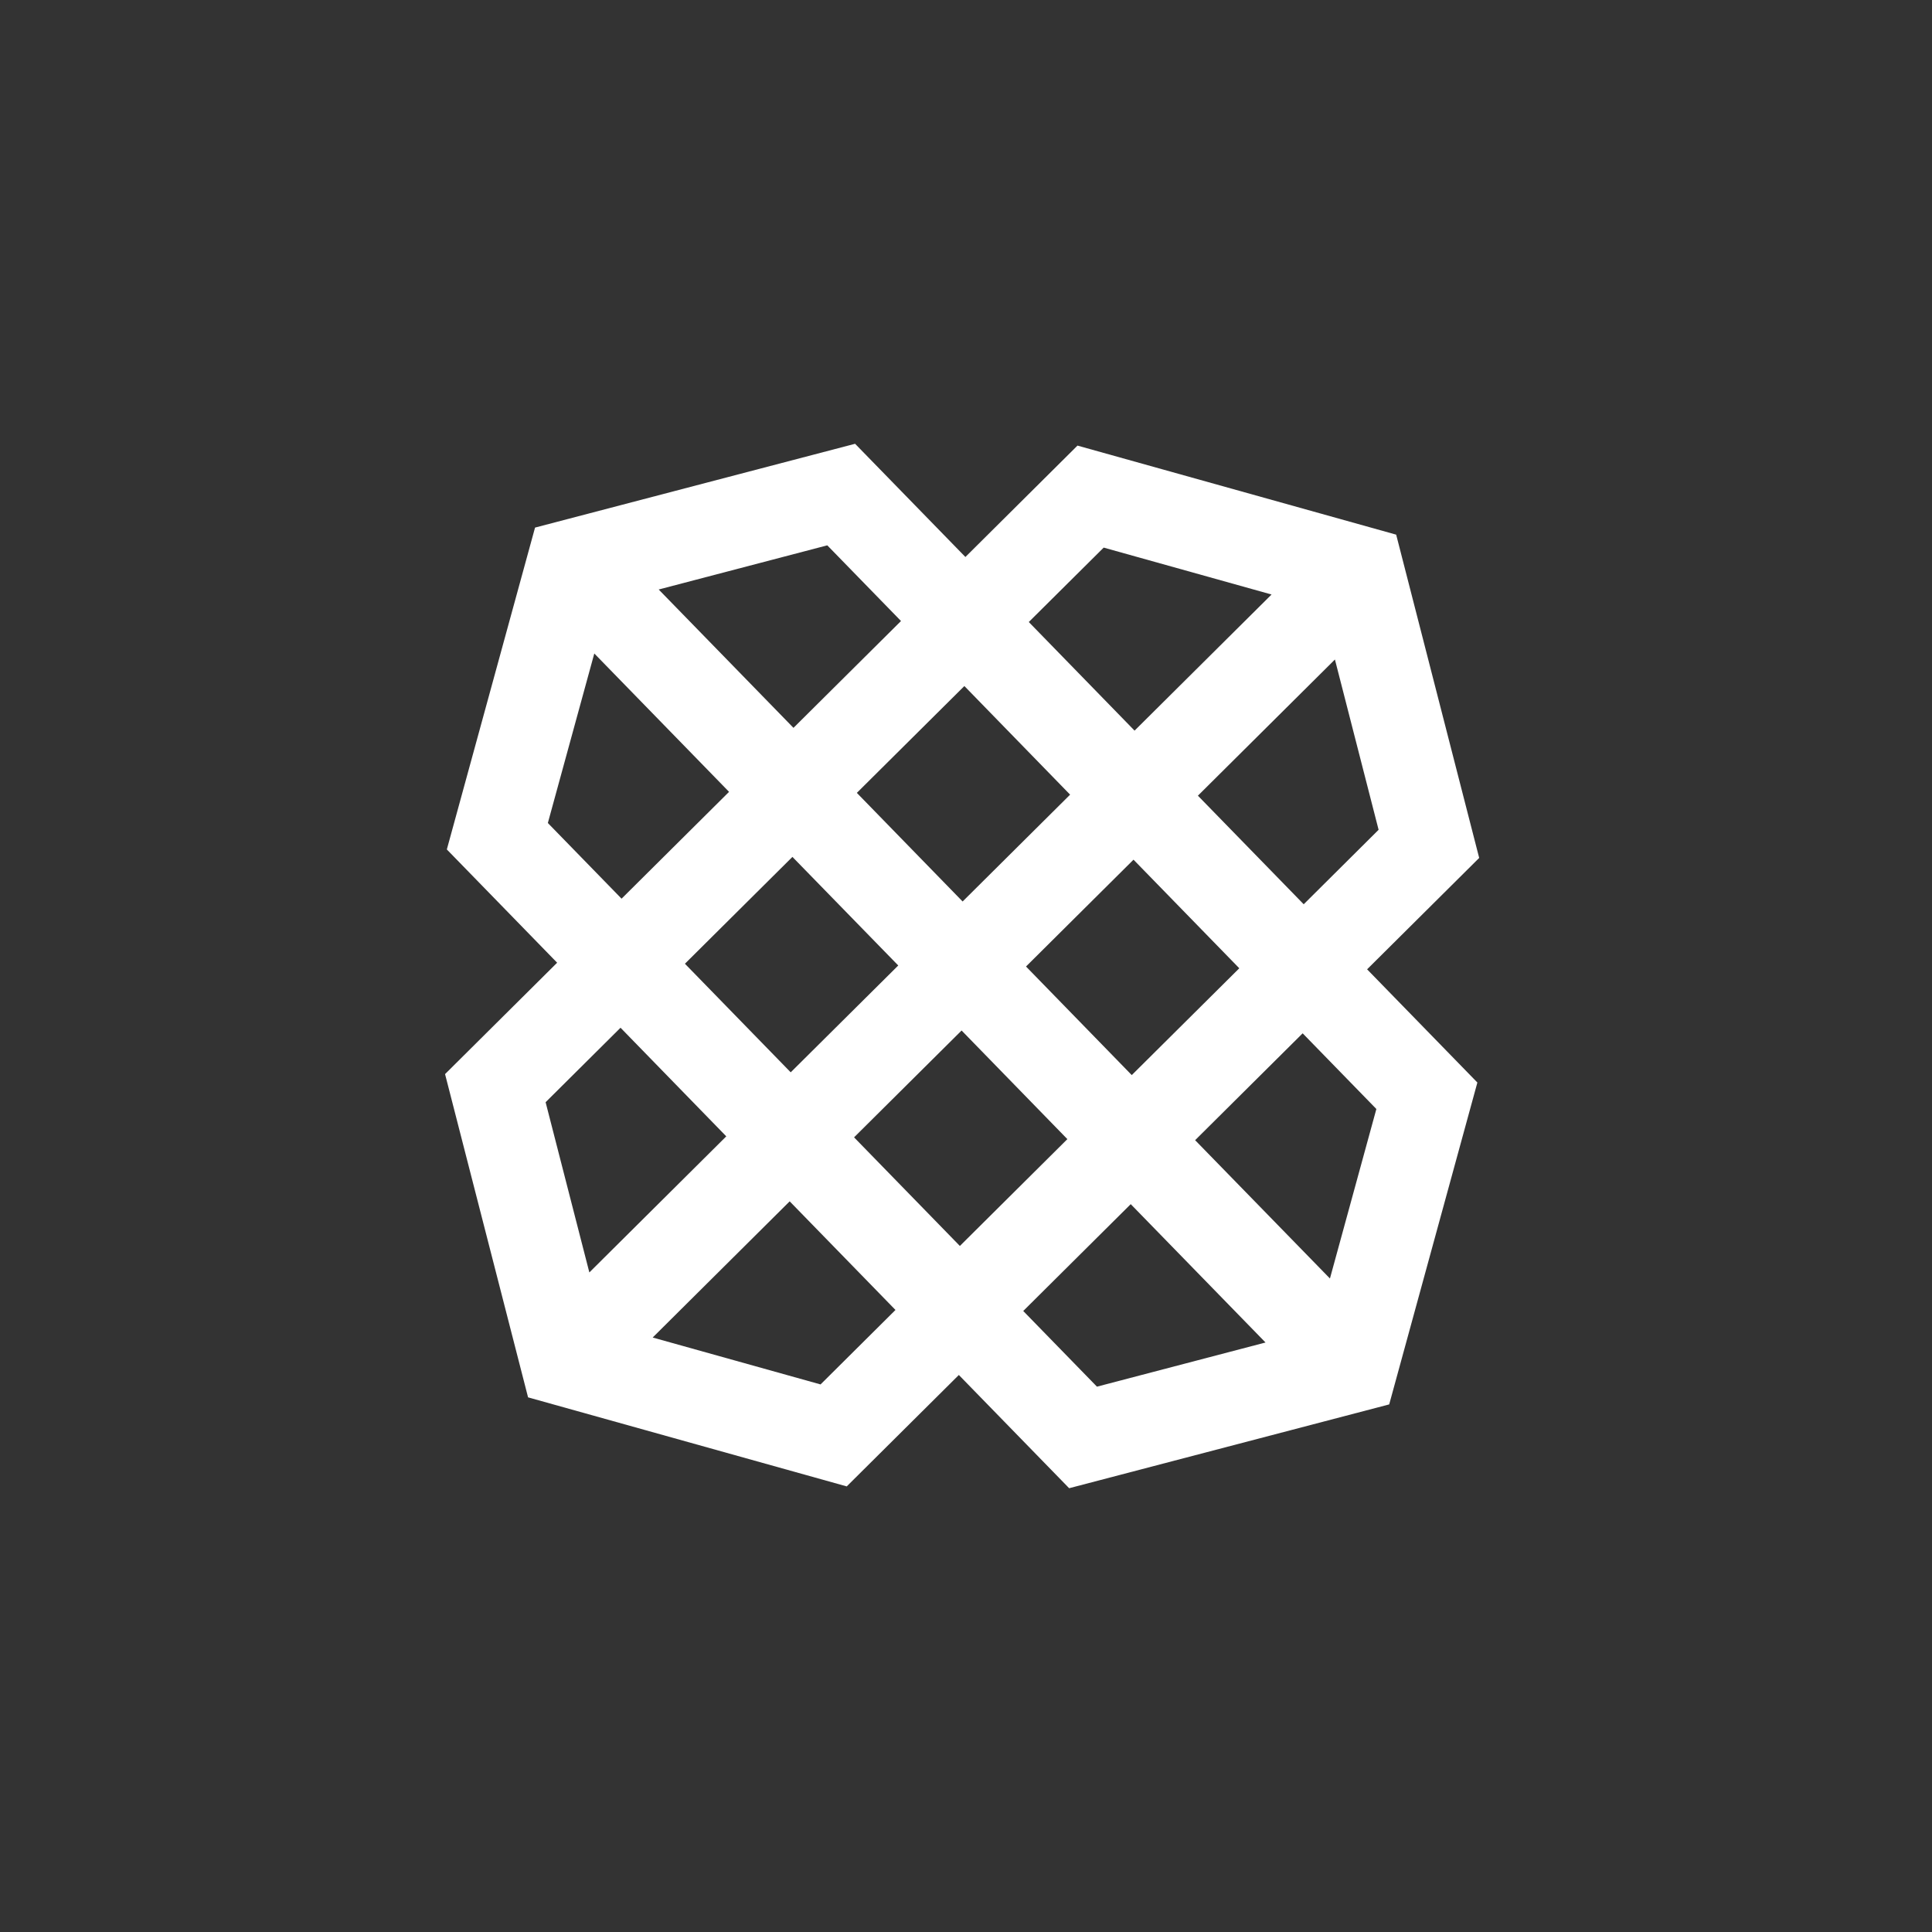 <svg width="64" height="64" viewBox="0 0 64 64" fill="none" xmlns="http://www.w3.org/2000/svg">
<rect x="0" y="0" width="64" height="64" fill="#333333" stroke="none"/>
<path fill-rule="evenodd" clip-rule="evenodd" d="M28.326 14.701L17.724 17.477L14.802 28.139L18.456 31.891L14.743 35.581L17.493 46.289L28.049 49.239L31.763 45.548L35.417 49.299L46.019 46.523L48.94 35.86L45.287 32.11L49 28.42L46.25 17.711L35.693 14.761L31.98 18.451L28.326 14.701ZM21.82 19.528L27.405 18.065L29.847 20.572L26.285 24.111L21.82 19.528ZM34.08 20.605L36.561 18.14L42.122 19.694L37.584 24.203L34.08 20.605ZM18.148 27.264L19.687 21.648L24.151 26.231L20.59 29.77L18.148 27.263V27.264ZM39.682 26.358L44.221 21.847L45.668 27.488L43.187 29.955L39.682 26.358ZM28.384 26.265L31.946 22.726L35.449 26.324L31.888 29.863L28.384 26.265ZM22.689 31.925L26.25 28.386L29.756 31.983L26.193 35.522L22.689 31.925ZM33.988 32.017L37.549 28.478L41.053 32.075L37.491 35.614L33.988 32.017ZM18.074 36.512L20.556 34.045L24.059 37.643L19.523 42.151L18.074 36.512ZM28.292 37.676L31.854 34.137L35.358 37.735L31.797 41.274L28.292 37.676ZM39.59 37.77L43.152 34.23L45.594 36.737L44.056 42.352L39.59 37.77ZM21.621 44.307L26.159 39.796L29.664 43.394L27.182 45.861L21.621 44.307ZM33.896 43.428L37.457 39.889L41.922 44.472L36.338 45.935L33.896 43.428Z" fill="white"/>
</svg>
